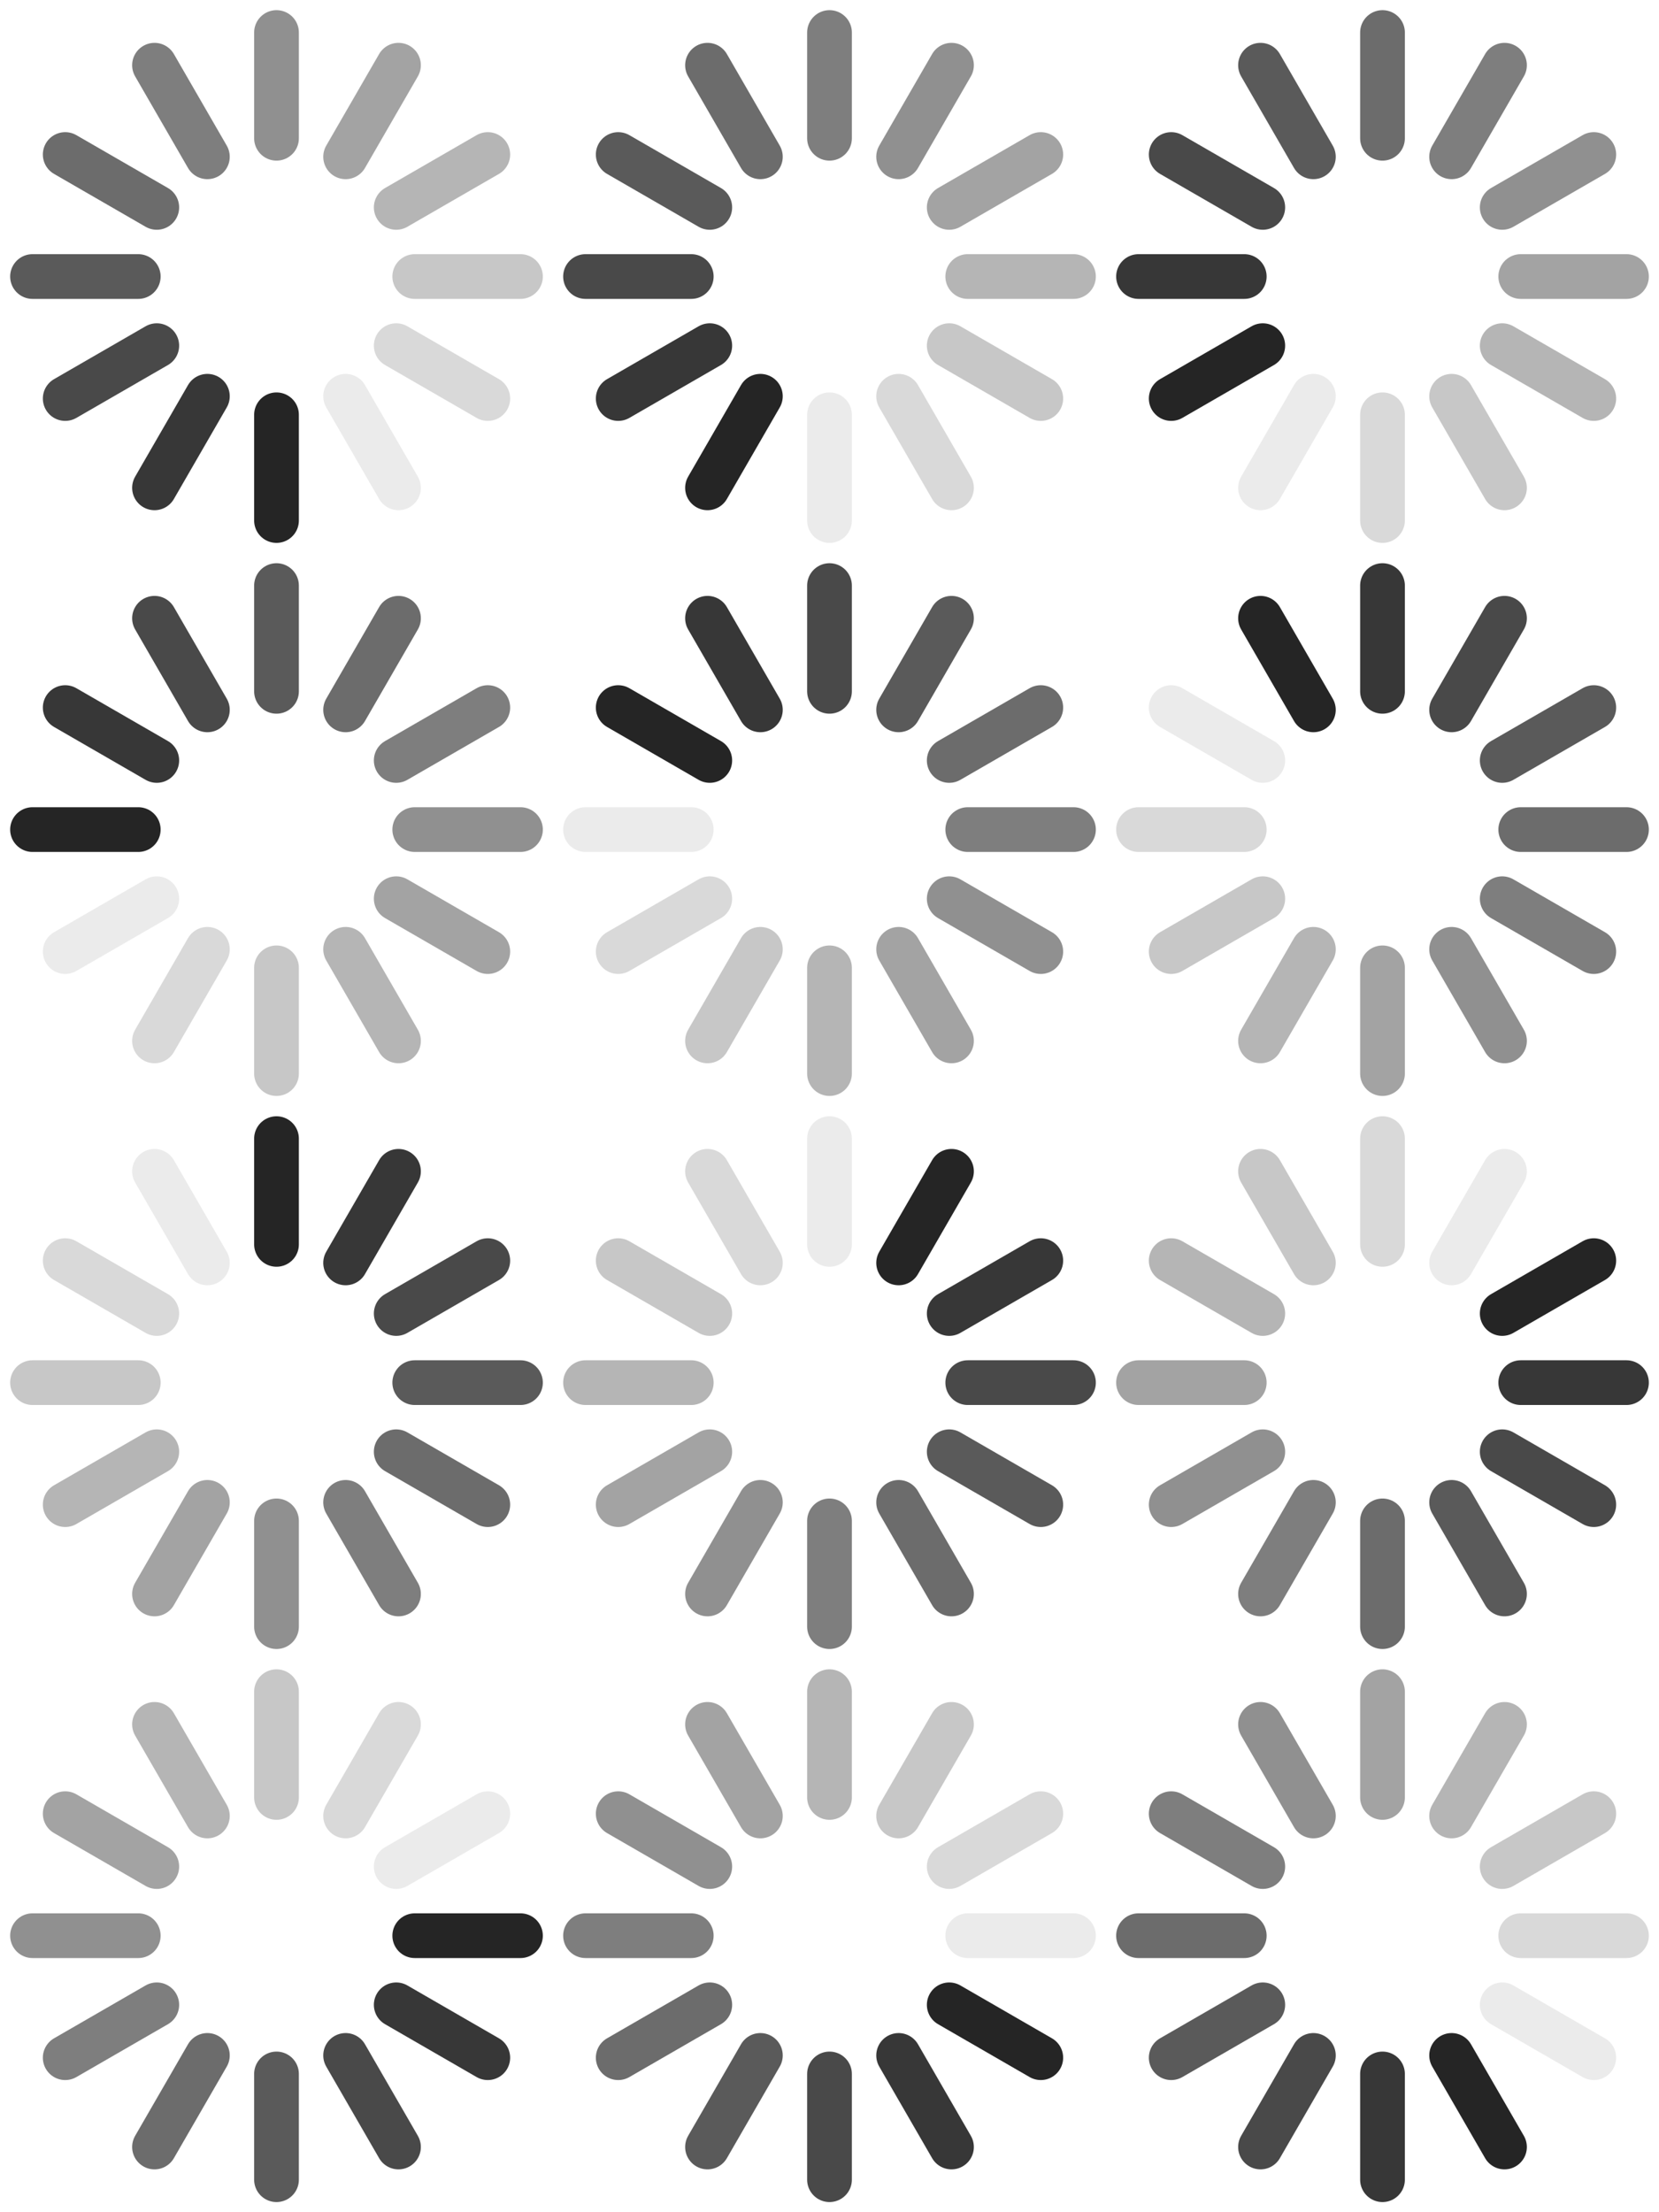 <?xml version="1.0" encoding="UTF-8" standalone="no"?>
<svg xmlns:svg="http://www.w3.org/2000/svg" xmlns="http://www.w3.org/2000/svg" viewBox="0 0 204 272">
	<g stroke-width="5.5" stroke-linecap="round" stroke="#252525"
		transform="translate(34, 34)">
		<line x1="0" y1="17" x2="0" y2="30" transform="rotate(0, 0, 0)" opacity="1"/>
		<line x1="0" y1="17" x2="0" y2="30" transform="rotate(30, 0, 0)" opacity="0.917"/>
		<line x1="0" y1="17" x2="0" y2="30" transform="rotate(60, 0, 0)" opacity="0.835"/>
		<line x1="0" y1="17" x2="0" y2="30" transform="rotate(90, 0, 0)" opacity="0.752"/>
		<line x1="0" y1="17" x2="0" y2="30" transform="rotate(120, 0, 0)" opacity="0.669"/>
		<line x1="0" y1="17" x2="0" y2="30" transform="rotate(150, 0, 0)" opacity="0.587"/>
		<line x1="0" y1="17" x2="0" y2="30" transform="rotate(180, 0, 0)" opacity="0.504"/>
		<line x1="0" y1="17" x2="0" y2="30" transform="rotate(210, 0, 0)" opacity="0.421"/>
		<line x1="0" y1="17" x2="0" y2="30" transform="rotate(240, 0, 0)" opacity="0.339"/>
		<line x1="0" y1="17" x2="0" y2="30" transform="rotate(270, 0, 0)" opacity="0.256"/>
		<line x1="0" y1="17" x2="0" y2="30" transform="rotate(300, 0, 0)" opacity="0.174"/>
		<line x1="0" y1="17" x2="0" y2="30" transform="rotate(330, 0, 0)" opacity="0.091"/>
	</g>
	<g stroke-width="5.5" stroke-linecap="round" stroke="#252525"
		transform="translate(102, 34)">
		<line x1="0" y1="17" x2="0" y2="30" transform="rotate(30, 0, 0)" opacity="1"/>
		<line x1="0" y1="17" x2="0" y2="30" transform="rotate(60, 0, 0)" opacity="0.917"/>
		<line x1="0" y1="17" x2="0" y2="30" transform="rotate(90, 0, 0)" opacity="0.835"/>
		<line x1="0" y1="17" x2="0" y2="30" transform="rotate(120, 0, 0)" opacity="0.752"/>
		<line x1="0" y1="17" x2="0" y2="30" transform="rotate(150, 0, 0)" opacity="0.669"/>
		<line x1="0" y1="17" x2="0" y2="30" transform="rotate(180, 0, 0)" opacity="0.587"/>
		<line x1="0" y1="17" x2="0" y2="30" transform="rotate(210, 0, 0)" opacity="0.504"/>
		<line x1="0" y1="17" x2="0" y2="30" transform="rotate(240, 0, 0)" opacity="0.421"/>
		<line x1="0" y1="17" x2="0" y2="30" transform="rotate(270, 0, 0)" opacity="0.339"/>
		<line x1="0" y1="17" x2="0" y2="30" transform="rotate(300, 0, 0)" opacity="0.256"/>
		<line x1="0" y1="17" x2="0" y2="30" transform="rotate(330, 0, 0)" opacity="0.174"/>
		<line x1="0" y1="17" x2="0" y2="30" transform="rotate(360, 0, 0)" opacity="0.091"/>
	</g>
	<g stroke-width="5.5" stroke-linecap="round" stroke="#252525"
		transform="translate(170, 34)">
		<line x1="0" y1="17" x2="0" y2="30" transform="rotate(60, 0, 0)" opacity="1"/>
		<line x1="0" y1="17" x2="0" y2="30" transform="rotate(90, 0, 0)" opacity="0.917"/>
		<line x1="0" y1="17" x2="0" y2="30" transform="rotate(120, 0, 0)" opacity="0.835"/>
		<line x1="0" y1="17" x2="0" y2="30" transform="rotate(150, 0, 0)" opacity="0.752"/>
		<line x1="0" y1="17" x2="0" y2="30" transform="rotate(180, 0, 0)" opacity="0.669"/>
		<line x1="0" y1="17" x2="0" y2="30" transform="rotate(210, 0, 0)" opacity="0.587"/>
		<line x1="0" y1="17" x2="0" y2="30" transform="rotate(240, 0, 0)" opacity="0.504"/>
		<line x1="0" y1="17" x2="0" y2="30" transform="rotate(270, 0, 0)" opacity="0.421"/>
		<line x1="0" y1="17" x2="0" y2="30" transform="rotate(300, 0, 0)" opacity="0.339"/>
		<line x1="0" y1="17" x2="0" y2="30" transform="rotate(330, 0, 0)" opacity="0.256"/>
		<line x1="0" y1="17" x2="0" y2="30" transform="rotate(0, 0, 0)" opacity="0.174"/>
		<line x1="0" y1="17" x2="0" y2="30" transform="rotate(30, 0, 0)" opacity="0.091"/>
	</g>	
	<g stroke-width="5.5" stroke-linecap="round" stroke="#252525"
		transform="translate(34, 102)">
		<line x1="0" y1="17" x2="0" y2="30" transform="rotate(90, 0, 0)" opacity="1"/>
		<line x1="0" y1="17" x2="0" y2="30" transform="rotate(120, 0, 0)" opacity="0.917"/>
		<line x1="0" y1="17" x2="0" y2="30" transform="rotate(150, 0, 0)" opacity="0.835"/>
		<line x1="0" y1="17" x2="0" y2="30" transform="rotate(180, 0, 0)" opacity="0.752"/>
		<line x1="0" y1="17" x2="0" y2="30" transform="rotate(210, 0, 0)" opacity="0.669"/>
		<line x1="0" y1="17" x2="0" y2="30" transform="rotate(240, 0, 0)" opacity="0.587"/>
		<line x1="0" y1="17" x2="0" y2="30" transform="rotate(270, 0, 0)" opacity="0.504"/>
		<line x1="0" y1="17" x2="0" y2="30" transform="rotate(300, 0, 0)" opacity="0.421"/>
		<line x1="0" y1="17" x2="0" y2="30" transform="rotate(330, 0, 0)" opacity="0.339"/>
		<line x1="0" y1="17" x2="0" y2="30" transform="rotate(0, 0, 0)" opacity="0.256"/>
		<line x1="0" y1="17" x2="0" y2="30" transform="rotate(30, 0, 0)" opacity="0.174"/>
		<line x1="0" y1="17" x2="0" y2="30" transform="rotate(60, 0, 0)" opacity="0.091"/>
	</g>
	<g stroke-width="5.5" stroke-linecap="round" stroke="#252525"
		transform="translate(102, 102)">
		<line x1="0" y1="17" x2="0" y2="30" transform="rotate(120, 0, 0)" opacity="1"/>
		<line x1="0" y1="17" x2="0" y2="30" transform="rotate(150, 0, 0)" opacity="0.917"/>
		<line x1="0" y1="17" x2="0" y2="30" transform="rotate(180, 0, 0)" opacity="0.835"/>
		<line x1="0" y1="17" x2="0" y2="30" transform="rotate(210, 0, 0)" opacity="0.752"/>
		<line x1="0" y1="17" x2="0" y2="30" transform="rotate(240, 0, 0)" opacity="0.669"/>
		<line x1="0" y1="17" x2="0" y2="30" transform="rotate(270, 0, 0)" opacity="0.587"/>
		<line x1="0" y1="17" x2="0" y2="30" transform="rotate(300, 0, 0)" opacity="0.504"/>
		<line x1="0" y1="17" x2="0" y2="30" transform="rotate(330, 0, 0)" opacity="0.421"/>
		<line x1="0" y1="17" x2="0" y2="30" transform="rotate(0, 0, 0)" opacity="0.339"/>
		<line x1="0" y1="17" x2="0" y2="30" transform="rotate(30, 0, 0)" opacity="0.256"/>
		<line x1="0" y1="17" x2="0" y2="30" transform="rotate(60, 0, 0)" opacity="0.174"/>
		<line x1="0" y1="17" x2="0" y2="30" transform="rotate(90, 0, 0)" opacity="0.091"/>
	</g>
	<g stroke-width="5.5" stroke-linecap="round" stroke="#252525"
		transform="translate(170, 102)">
		<line x1="0" y1="17" x2="0" y2="30" transform="rotate(150, 0, 0)" opacity="1"/>
		<line x1="0" y1="17" x2="0" y2="30" transform="rotate(180, 0, 0)" opacity="0.917"/>
		<line x1="0" y1="17" x2="0" y2="30" transform="rotate(210, 0, 0)" opacity="0.835"/>
		<line x1="0" y1="17" x2="0" y2="30" transform="rotate(240, 0, 0)" opacity="0.752"/>
		<line x1="0" y1="17" x2="0" y2="30" transform="rotate(270, 0, 0)" opacity="0.669"/>
		<line x1="0" y1="17" x2="0" y2="30" transform="rotate(300, 0, 0)" opacity="0.587"/>
		<line x1="0" y1="17" x2="0" y2="30" transform="rotate(330, 0, 0)" opacity="0.504"/>
		<line x1="0" y1="17" x2="0" y2="30" transform="rotate(0, 0, 0)" opacity="0.421"/>
		<line x1="0" y1="17" x2="0" y2="30" transform="rotate(30, 0, 0)" opacity="0.339"/>
		<line x1="0" y1="17" x2="0" y2="30" transform="rotate(60, 0, 0)" opacity="0.256"/>
		<line x1="0" y1="17" x2="0" y2="30" transform="rotate(90, 0, 0)" opacity="0.174"/>
		<line x1="0" y1="17" x2="0" y2="30" transform="rotate(120, 0, 0)" opacity="0.091"/>
	</g>	
	<g stroke-width="5.5" stroke-linecap="round" stroke="#252525"
		transform="translate(34, 170)">
		<line x1="0" y1="17" x2="0" y2="30" transform="rotate(180, 0, 0)" opacity="1"/>
		<line x1="0" y1="17" x2="0" y2="30" transform="rotate(210, 0, 0)" opacity="0.917"/>
		<line x1="0" y1="17" x2="0" y2="30" transform="rotate(240, 0, 0)" opacity="0.835"/>
		<line x1="0" y1="17" x2="0" y2="30" transform="rotate(270, 0, 0)" opacity="0.752"/>
		<line x1="0" y1="17" x2="0" y2="30" transform="rotate(300, 0, 0)" opacity="0.669"/>
		<line x1="0" y1="17" x2="0" y2="30" transform="rotate(330, 0, 0)" opacity="0.587"/>
		<line x1="0" y1="17" x2="0" y2="30" transform="rotate(0, 0, 0)" opacity="0.504"/>
		<line x1="0" y1="17" x2="0" y2="30" transform="rotate(30, 0, 0)" opacity="0.421"/>
		<line x1="0" y1="17" x2="0" y2="30" transform="rotate(60, 0, 0)" opacity="0.339"/>
		<line x1="0" y1="17" x2="0" y2="30" transform="rotate(90, 0, 0)" opacity="0.256"/>
		<line x1="0" y1="17" x2="0" y2="30" transform="rotate(120, 0, 0)" opacity="0.174"/>
		<line x1="0" y1="17" x2="0" y2="30" transform="rotate(150, 0, 0)" opacity="0.091"/>
	</g>
	<g stroke-width="5.5" stroke-linecap="round" stroke="#252525"
		transform="translate(102, 170)">
		<line x1="0" y1="17" x2="0" y2="30" transform="rotate(210, 0, 0)" opacity="1"/>
		<line x1="0" y1="17" x2="0" y2="30" transform="rotate(240, 0, 0)" opacity="0.917"/>
		<line x1="0" y1="17" x2="0" y2="30" transform="rotate(270, 0, 0)" opacity="0.835"/>
		<line x1="0" y1="17" x2="0" y2="30" transform="rotate(300, 0, 0)" opacity="0.752"/>
		<line x1="0" y1="17" x2="0" y2="30" transform="rotate(330, 0, 0)" opacity="0.669"/>
		<line x1="0" y1="17" x2="0" y2="30" transform="rotate(0, 0, 0)" opacity="0.587"/>
		<line x1="0" y1="17" x2="0" y2="30" transform="rotate(30, 0, 0)" opacity="0.504"/>
		<line x1="0" y1="17" x2="0" y2="30" transform="rotate(60, 0, 0)" opacity="0.421"/>
		<line x1="0" y1="17" x2="0" y2="30" transform="rotate(90, 0, 0)" opacity="0.339"/>
		<line x1="0" y1="17" x2="0" y2="30" transform="rotate(120, 0, 0)" opacity="0.256"/>
		<line x1="0" y1="17" x2="0" y2="30" transform="rotate(150, 0, 0)" opacity="0.174"/>
		<line x1="0" y1="17" x2="0" y2="30" transform="rotate(180, 0, 0)" opacity="0.091"/>
	</g>
	<g stroke-width="5.5" stroke-linecap="round" stroke="#252525"
		transform="translate(170, 170)">
		<line x1="0" y1="17" x2="0" y2="30" transform="rotate(240, 0, 0)" opacity="1"/>
		<line x1="0" y1="17" x2="0" y2="30" transform="rotate(270, 0, 0)" opacity="0.917"/>
		<line x1="0" y1="17" x2="0" y2="30" transform="rotate(300, 0, 0)" opacity="0.835"/>
		<line x1="0" y1="17" x2="0" y2="30" transform="rotate(330, 0, 0)" opacity="0.752"/>
		<line x1="0" y1="17" x2="0" y2="30" transform="rotate(0, 0, 0)" opacity="0.669"/>
		<line x1="0" y1="17" x2="0" y2="30" transform="rotate(30, 0, 0)" opacity="0.587"/>
		<line x1="0" y1="17" x2="0" y2="30" transform="rotate(60, 0, 0)" opacity="0.504"/>
		<line x1="0" y1="17" x2="0" y2="30" transform="rotate(90, 0, 0)" opacity="0.421"/>
		<line x1="0" y1="17" x2="0" y2="30" transform="rotate(120, 0, 0)" opacity="0.339"/>
		<line x1="0" y1="17" x2="0" y2="30" transform="rotate(150, 0, 0)" opacity="0.256"/>
		<line x1="0" y1="17" x2="0" y2="30" transform="rotate(180, 0, 0)" opacity="0.174"/>
		<line x1="0" y1="17" x2="0" y2="30" transform="rotate(210, 0, 0)" opacity="0.091"/>
	</g>
	
	<g stroke-width="5.5" stroke-linecap="round" stroke="#252525"
		transform="translate(34, 238)">
		<line x1="0" y1="17" x2="0" y2="30" transform="rotate(270, 0, 0)" opacity="1"/>
		<line x1="0" y1="17" x2="0" y2="30" transform="rotate(300, 0, 0)" opacity="0.917"/>
		<line x1="0" y1="17" x2="0" y2="30" transform="rotate(330, 0, 0)" opacity="0.835"/>
		<line x1="0" y1="17" x2="0" y2="30" transform="rotate(0, 0, 0)" opacity="0.752"/>
		<line x1="0" y1="17" x2="0" y2="30" transform="rotate(30, 0, 0)" opacity="0.669"/>
		<line x1="0" y1="17" x2="0" y2="30" transform="rotate(60, 0, 0)" opacity="0.587"/>
		<line x1="0" y1="17" x2="0" y2="30" transform="rotate(90, 0, 0)" opacity="0.504"/>
		<line x1="0" y1="17" x2="0" y2="30" transform="rotate(120, 0, 0)" opacity="0.421"/>
		<line x1="0" y1="17" x2="0" y2="30" transform="rotate(150, 0, 0)" opacity="0.339"/>
		<line x1="0" y1="17" x2="0" y2="30" transform="rotate(180, 0, 0)" opacity="0.256"/>
		<line x1="0" y1="17" x2="0" y2="30" transform="rotate(210, 0, 0)" opacity="0.174"/>
		<line x1="0" y1="17" x2="0" y2="30" transform="rotate(240, 0, 0)" opacity="0.091"/>
	</g>
	<g stroke-width="5.5" stroke-linecap="round" stroke="#252525"
		transform="translate(102, 238)">
		<line x1="0" y1="17" x2="0" y2="30" transform="rotate(300, 0, 0)" opacity="1"/>
		<line x1="0" y1="17" x2="0" y2="30" transform="rotate(330, 0, 0)" opacity="0.917"/>
		<line x1="0" y1="17" x2="0" y2="30" transform="rotate(0, 0, 0)" opacity="0.835"/>
		<line x1="0" y1="17" x2="0" y2="30" transform="rotate(30, 0, 0)" opacity="0.752"/>
		<line x1="0" y1="17" x2="0" y2="30" transform="rotate(60, 0, 0)" opacity="0.669"/>
		<line x1="0" y1="17" x2="0" y2="30" transform="rotate(90, 0, 0)" opacity="0.587"/>
		<line x1="0" y1="17" x2="0" y2="30" transform="rotate(120, 0, 0)" opacity="0.504"/>
		<line x1="0" y1="17" x2="0" y2="30" transform="rotate(150, 0, 0)" opacity="0.421"/>
		<line x1="0" y1="17" x2="0" y2="30" transform="rotate(180, 0, 0)" opacity="0.339"/>
		<line x1="0" y1="17" x2="0" y2="30" transform="rotate(210, 0, 0)" opacity="0.256"/>
		<line x1="0" y1="17" x2="0" y2="30" transform="rotate(240, 0, 0)" opacity="0.174"/>
		<line x1="0" y1="17" x2="0" y2="30" transform="rotate(270, 0, 0)" opacity="0.091"/>
	</g>
	<g stroke-width="5.5" stroke-linecap="round" stroke="#252525"
		transform="translate(170, 238)">
		<line x1="0" y1="17" x2="0" y2="30" transform="rotate(330, 0, 0)" opacity="1"/>
		<line x1="0" y1="17" x2="0" y2="30" transform="rotate(0, 0, 0)" opacity="0.917"/>
		<line x1="0" y1="17" x2="0" y2="30" transform="rotate(30, 0, 0)" opacity="0.835"/>
		<line x1="0" y1="17" x2="0" y2="30" transform="rotate(60, 0, 0)" opacity="0.752"/>
		<line x1="0" y1="17" x2="0" y2="30" transform="rotate(90, 0, 0)" opacity="0.669"/>
		<line x1="0" y1="17" x2="0" y2="30" transform="rotate(120, 0, 0)" opacity="0.587"/>
		<line x1="0" y1="17" x2="0" y2="30" transform="rotate(150, 0, 0)" opacity="0.504"/>
		<line x1="0" y1="17" x2="0" y2="30" transform="rotate(180, 0, 0)" opacity="0.421"/>
		<line x1="0" y1="17" x2="0" y2="30" transform="rotate(210, 0, 0)" opacity="0.339"/>
		<line x1="0" y1="17" x2="0" y2="30" transform="rotate(240, 0, 0)" opacity="0.256"/>
		<line x1="0" y1="17" x2="0" y2="30" transform="rotate(270, 0, 0)" opacity="0.174"/>
		<line x1="0" y1="17" x2="0" y2="30" transform="rotate(300, 0, 0)" opacity="0.091"/>
	</g>			
</svg>
